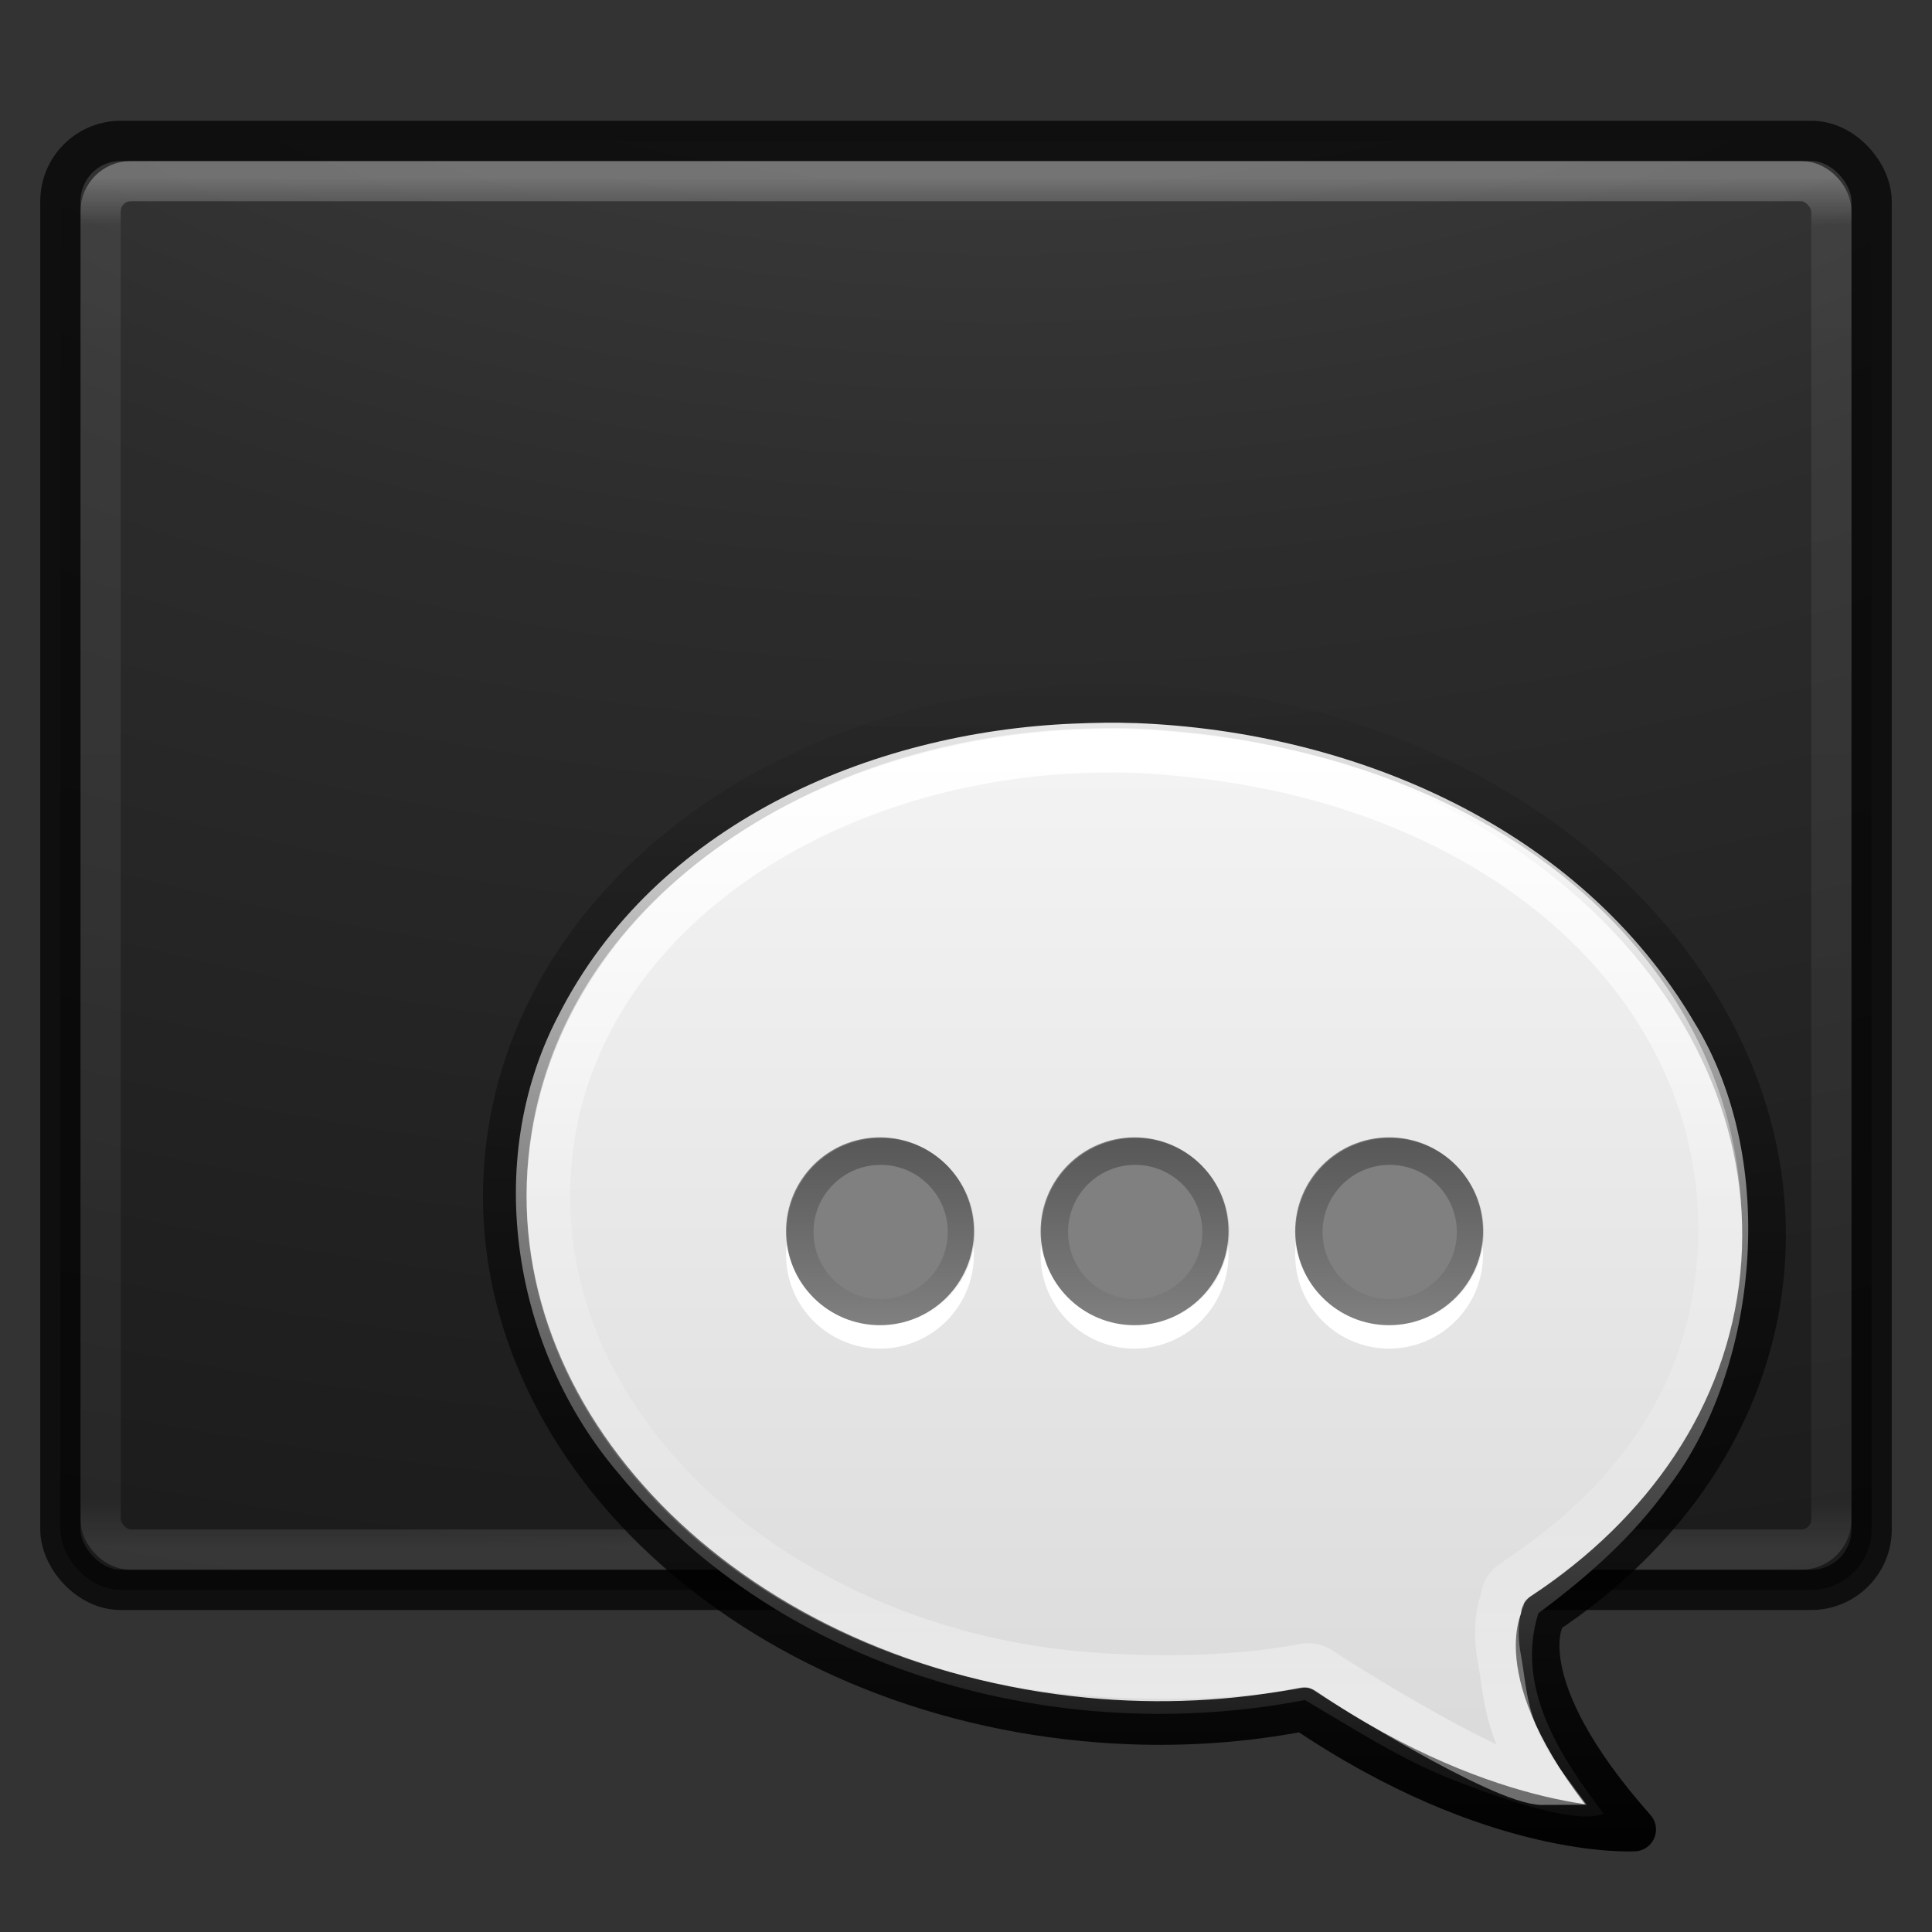 <?xml version="1.0" encoding="UTF-8" standalone="no"?>
<!-- Created with Inkscape (http://www.inkscape.org/) -->

<svg
   xmlns:dc="http://purl.org/dc/elements/1.1/"
   xmlns:cc="http://creativecommons.org/ns#"
   xmlns:rdf="http://www.w3.org/1999/02/22-rdf-syntax-ns#"
   xmlns:svg="http://www.w3.org/2000/svg"
   xmlns="http://www.w3.org/2000/svg"
   xmlns:xlink="http://www.w3.org/1999/xlink"
   xmlns:sodipodi="http://sodipodi.sourceforge.net/DTD/sodipodi-0.dtd"
   xmlns:inkscape="http://www.inkscape.org/namespaces/inkscape"
   version="1.1"
   width="48"
   height="48"
   id="svg4569"
   inkscape:version="0.91 r13725"
   sodipodi:docname="gnome-subtitles.svg">
  <rect width="100%" height="100%" fill="#333333" stroke="none"/>
  <sodipodi:namedview
     pagecolor="#ffffff"
     bordercolor="#666666"
     borderopacity="1"
     objecttolerance="10"
     gridtolerance="10"
     guidetolerance="10"
     inkscape:pageopacity="0"
     inkscape:pageshadow="2"
     inkscape:window-width="1600"
     inkscape:window-height="876"
     id="namedview88"
     showgrid="false"
     inkscape:zoom="1"
     inkscape:cx="-0.56692926"
     inkscape:cy="17.952756"
     inkscape:window-x="0"
     inkscape:window-y="24"
     inkscape:window-maximized="1"
     inkscape:current-layer="svg4569">
    <inkscape:grid
       type="xygrid"
       id="grid4352" />
  </sodipodi:namedview>
  <defs
     id="defs4571">
    <linearGradient
       id="linearGradient10691-1">
      <stop
         id="stop10693-3"
         style="stop-color:#000000;stop-opacity:1"
         offset="0" />
      <stop
         id="stop10695-1"
         style="stop-color:#000000;stop-opacity:0"
         offset="1" />
    </linearGradient>
    <radialGradient
       inkscape:collect="always"
       xlink:href="#linearGradient2867-449-88-871-390-598-476-591-434-148-57-177-8-3-3-6-4-8-8-8-5-7"
       id="radialGradient3348"
       gradientUnits="userSpaceOnUse"
       gradientTransform="matrix(0,8.437,-12.948,0,153.88,-73.473)"
       cx="7.118"
       cy="9.957"
       fx="7.118"
       fy="9.957"
       r="12.672" />
    <linearGradient
       id="linearGradient2867-449-88-871-390-598-476-591-434-148-57-177-8-3-3-6-4-8-8-8-5-7">
      <stop
         id="stop3750-1-0-7-6-6-1-3-9-3-9"
         style="stop-color:#505050;stop-opacity:1"
         offset="0" />
      <stop
         id="stop3752-3-7-4-0-32-8-923-0-7-0"
         style="stop-color:#2b2b2b;stop-opacity:1"
         offset="0.262" />
      <stop
         id="stop3754-1-8-5-2-7-6-7-1-9-1"
         style="stop-color:#0a0a0a;stop-opacity:1"
         offset="0.705" />
      <stop
         id="stop3756-1-6-2-6-6-1-96-6-0-1"
         style="stop-color:#000000;stop-opacity:1"
         offset="1" />
    </linearGradient>
    <linearGradient
       inkscape:collect="always"
       xlink:href="#linearGradient3462"
       id="linearGradient3345"
       gradientUnits="userSpaceOnUse"
       gradientTransform="matrix(1.162,0,0,0.919,-3.892,-0.554)"
       x1="40.29"
       y1="5.414"
       x2="40.29"
       y2="42.438" />
    <linearGradient
       id="linearGradient3462">
      <stop
         offset="0"
         style="stop-color:#ffffff;stop-opacity:1"
         id="stop3464" />
      <stop
         offset="0.035"
         style="stop-color:#ffffff;stop-opacity:0.235"
         id="stop3466" />
      <stop
         offset="0.964"
         style="stop-color:#ffffff;stop-opacity:0.157"
         id="stop3468" />
      <stop
         offset="1"
         style="stop-color:#ffffff;stop-opacity:0.392"
         id="stop3470" />
    </linearGradient>
    <linearGradient
       inkscape:collect="always"
       xlink:href="#linearGradient3600-8-3-6"
       id="linearGradient3069"
       gradientUnits="userSpaceOnUse"
       gradientTransform="matrix(-0.412,2.5381292e-4,2.5075322e-4,0.417,18.851,8.907)"
       x1="-60.961"
       y1="28.234"
       x2="-60.914"
       y2="104.842" />
    <linearGradient
       id="linearGradient3600-8-3-6">
      <stop
         id="stop3828-7-6-4"
         style="stop-color:#f4f4f4;stop-opacity:1"
         offset="0" />
      <stop
         id="stop3604-2-5-6"
         style="stop-color:#dbdbdb;stop-opacity:1"
         offset="1" />
    </linearGradient>
    <linearGradient
       inkscape:collect="always"
       xlink:href="#linearGradient10691-1"
       id="linearGradient3071"
       gradientUnits="userSpaceOnUse"
       gradientTransform="matrix(-0.755,0,0,0.793,6.605,15.295)"
       x1="-51.786"
       y1="53.514"
       x2="-51.786"
       y2="3.634" />
    <linearGradient
       inkscape:collect="always"
       xlink:href="#linearGradient6786-4"
       id="linearGradient3073"
       gradientUnits="userSpaceOnUse"
       gradientTransform="matrix(-0.839,0,0,0.995,151.274,19.006)"
       x1="132.341"
       y1="2.292"
       x2="132.341"
       y2="33.333" />
    <linearGradient
       id="linearGradient6786-4">
      <stop
         id="stop6788-2"
         style="stop-color:#ffffff;stop-opacity:1"
         offset="0" />
      <stop
         id="stop6790-0"
         style="stop-color:#ffffff;stop-opacity:0.235"
         offset="0.464" />
      <stop
         id="stop6792-0"
         style="stop-color:#ffffff;stop-opacity:0.157"
         offset="0.762" />
      <stop
         id="stop6794-4"
         style="stop-color:#ffffff;stop-opacity:0.392"
         offset="1" />
    </linearGradient>
    <linearGradient
       inkscape:collect="always"
       xlink:href="#linearGradient10691-1"
       id="linearGradient3133"
       gradientUnits="userSpaceOnUse"
       x1="30.951"
       y1="32.006"
       x2="30.951"
       y2="38.566" />
    <linearGradient
       inkscape:collect="always"
       xlink:href="#linearGradient10691-1"
       id="linearGradient3131"
       gradientUnits="userSpaceOnUse"
       x1="30.951"
       y1="32.006"
       x2="30.951"
       y2="38.566" />
    <linearGradient
       inkscape:collect="always"
       xlink:href="#linearGradient10691-1"
       id="linearGradient3129"
       gradientUnits="userSpaceOnUse"
       x1="30.951"
       y1="32.006"
       x2="30.951"
       y2="38.566" />
  </defs>
  <rect
     width="45"
     height="36"
     rx="1.5"
     ry="1.5"
     x="1.5"
     y="3.5"
     id="rect5505-21-3-8-5-2"
     style="opacity:0.9;color:#000000;fill:url(#radialGradient3348);fill-opacity:1;fill-rule:nonzero;stroke:none;stroke-width:1;marker:none;visibility:visible;display:inline;overflow:visible;enable-background:accumulate" />
  <rect
     width="43"
     height="34"
     rx="0.75"
     ry="0.75"
     x="2.5"
     y="4.5"
     id="rect6741-5-0-2-3"
     style="opacity:0.3;fill:none;stroke:url(#linearGradient3345);stroke-width:1;stroke-linecap:round;stroke-linejoin:round;stroke-miterlimit:4;stroke-opacity:1;stroke-dasharray:none;stroke-dashoffset:0" />
  <rect
     width="45"
     height="36"
     rx="1.5"
     ry="1.5"
     x="1.5"
     y="3.5"
     id="rect5505-21-3-8-9-1-1"
     style="opacity:0.7;color:#000000;fill:none;stroke:#000000;stroke-width:1;stroke-linecap:round;stroke-linejoin:round;stroke-miterlimit:4;stroke-opacity:1;stroke-dasharray:none;stroke-dashoffset:0;marker:none;visibility:visible;display:inline;overflow:visible;enable-background:accumulate" />
  <g
     transform="translate(-1.701,1.27)"
     id="g4222">
    <g
       style="stroke-width:1.394;stroke-miterlimit:4;stroke-dasharray:none"
       transform="matrix(0.778,0,0,0.778,-1.008,0.758)"
       id="g3849">
      <path
         sodipodi:nodetypes="ccccccccccc"
         d="m 39.741,20.484 c 6.944,0.264 14.177,3.317 17.85,9.562 2.743,4.465 1.996,11.083 -0.777,14.759 -1.172,1.653 -2.615,2.923 -4.206,4.105 -0.75,2.389 0.716,4.607 2.091,6.406 -0.879,0.366 -3.329,-0.506 -4.745,-1.057 -1.698,-0.655 -3.247,-1.662 -4.801,-2.577 -7.836,1.52 -16.692,-0.872 -21.917,-7.235 -3.364,-3.941 -4.374,-9.932 -1.927,-14.616 3.095,-6.104 9.953,-9.062 16.461,-9.33 0.657,-0.028 1.315,-0.04 1.972,-0.016 z"
         inkscape:connector-curvature="0"
         id="path3063"
         style="color:#000000;display:inline;overflow:visible;visibility:visible;fill:url(#linearGradient3069);fill-opacity:1;fill-rule:nonzero;stroke:none;stroke-width:1.394;marker:none;enable-background:accumulate" />
      <path
         d="m 39.762,19.96 c 0.513,0.02 1.019,0.059 1.538,0.108 11.073,1.057 19.334,9.164 18.451,18.064 -0.441,4.443 -3.091,8.247 -6.999,10.817 l 0,0.108 c 0,0 -1.216,2.094 2.916,6.76 0,0 -4.475,0.284 -10.551,-3.84 -2.221,0.432 -4.565,0.557 -6.999,0.324 -11.073,-1.057 -19.334,-9.11 -18.451,-18.01 0.801,-8.066 8.815,-14.069 18.557,-14.332 0.504,-0.014 1.025,-0.02 1.538,0 z"
         inkscape:connector-curvature="0"
         id="path3065"
         style="color:#000000;display:inline;overflow:visible;visibility:visible;fill:none;stroke:url(#linearGradient3071);stroke-width:1.394;stroke-linecap:butt;stroke-linejoin:round;stroke-miterlimit:4;stroke-dasharray:none;stroke-dashoffset:0;stroke-opacity:1;marker:none;enable-background:accumulate" />
      <path
         sodipodi:nodetypes="ccscccsscccsscc"
         d="m 39.731,21.377 c 0.494,0.019 0.987,0.061 1.499,0.11 10.768,1.028 17.954,8.057 17.117,16.488 -0.418,4.208 -2.799,7.447 -6.563,9.923 -0.201,0.125 -0.331,0.358 -0.331,0.595 -0.003,0.006 0.003,0.016 0,0.022 -0.047,0.113 -0.073,0.15 -0.11,0.353 -0.066,0.356 -0.099,0.864 0.022,1.499 0.19,0.999 0.155,2.287 1.406,3.972 -1.304,0.009 -6.385,-3.159 -7.113,-3.653 -0.153,-0.105 -0.347,-0.145 -0.529,-0.11 -2.152,0.419 -4.971,0.463 -7.342,0.236 -9.623,-0.919 -17.573,-8.008 -16.736,-16.438 0.759,-7.641 8.609,-12.765 17.203,-12.997 0.497,-0.013 0.987,-0.019 1.477,-1e-6 z"
         inkscape:connector-curvature="0"
         id="path3067"
         style="color:#000000;display:inline;overflow:visible;visibility:visible;fill:none;stroke:url(#linearGradient3073);stroke-width:1.394;stroke-linecap:round;stroke-linejoin:miter;stroke-miterlimit:4;stroke-dasharray:none;stroke-dashoffset:0;stroke-opacity:1;marker:none;enable-background:accumulate" />
    </g>
    <g
       transform="matrix(1.085,0,0,1.085,-2.029,-2.116)"
       id="g3135">
      <circle
         transform="matrix(0.717,0,0,-0.717,12.929,54.694)"
         id="path3879"
         style="fill:#ffffff;stroke:none"
         cx="31.125"
         cy="35.125"
         r="3" />
      <circle
         style="fill:#808080;stroke:none"
         id="path3871"
         transform="matrix(0.717,0,0,0.717,12.929,3.789)"
         cx="31.125"
         cy="35.125"
         r="3" />
      <circle
         transform="matrix(0.615,0,0,0.615,16.118,7.389)"
         id="path3873"
         style="opacity:0.3;fill:none;stroke:url(#linearGradient3133);stroke-opacity:1"
         cx="31.125"
         cy="35.125"
         r="3" />
      <circle
         style="fill:#ffffff;stroke:none"
         id="path3926"
         transform="matrix(0.717,0,0,-0.717,7.1,54.694)"
         cx="31.125"
         cy="35.125"
         r="3" />
      <circle
         transform="matrix(0.717,0,0,0.717,7.1,3.789)"
         id="path3928"
         style="fill:#808080;stroke:none"
         cx="31.125"
         cy="35.125"
         r="3" />
      <circle
         style="opacity:0.3;fill:none;stroke:url(#linearGradient3131);stroke-opacity:1"
         id="path3930"
         transform="matrix(0.615,0,0,0.615,10.29,7.389)"
         cx="31.125"
         cy="35.125"
         r="3" />
      <circle
         transform="matrix(0.717,0,0,-0.717,1.271,54.694)"
         id="path3936"
         style="fill:#ffffff;stroke:none"
         cx="31.125"
         cy="35.125"
         r="3" />
      <circle
         style="fill:#808080;stroke:none"
         id="path3938"
         transform="matrix(0.717,0,0,0.717,1.271,3.789)"
         cx="31.125"
         cy="35.125"
         r="3" />
      <circle
         transform="matrix(0.615,0,0,0.615,4.461,7.389)"
         id="path3940"
         style="opacity:0.3;fill:none;stroke:url(#linearGradient3129);stroke-opacity:1"
         cx="31.125"
         cy="35.125"
         r="3" />
    </g>
  </g>
</svg>
